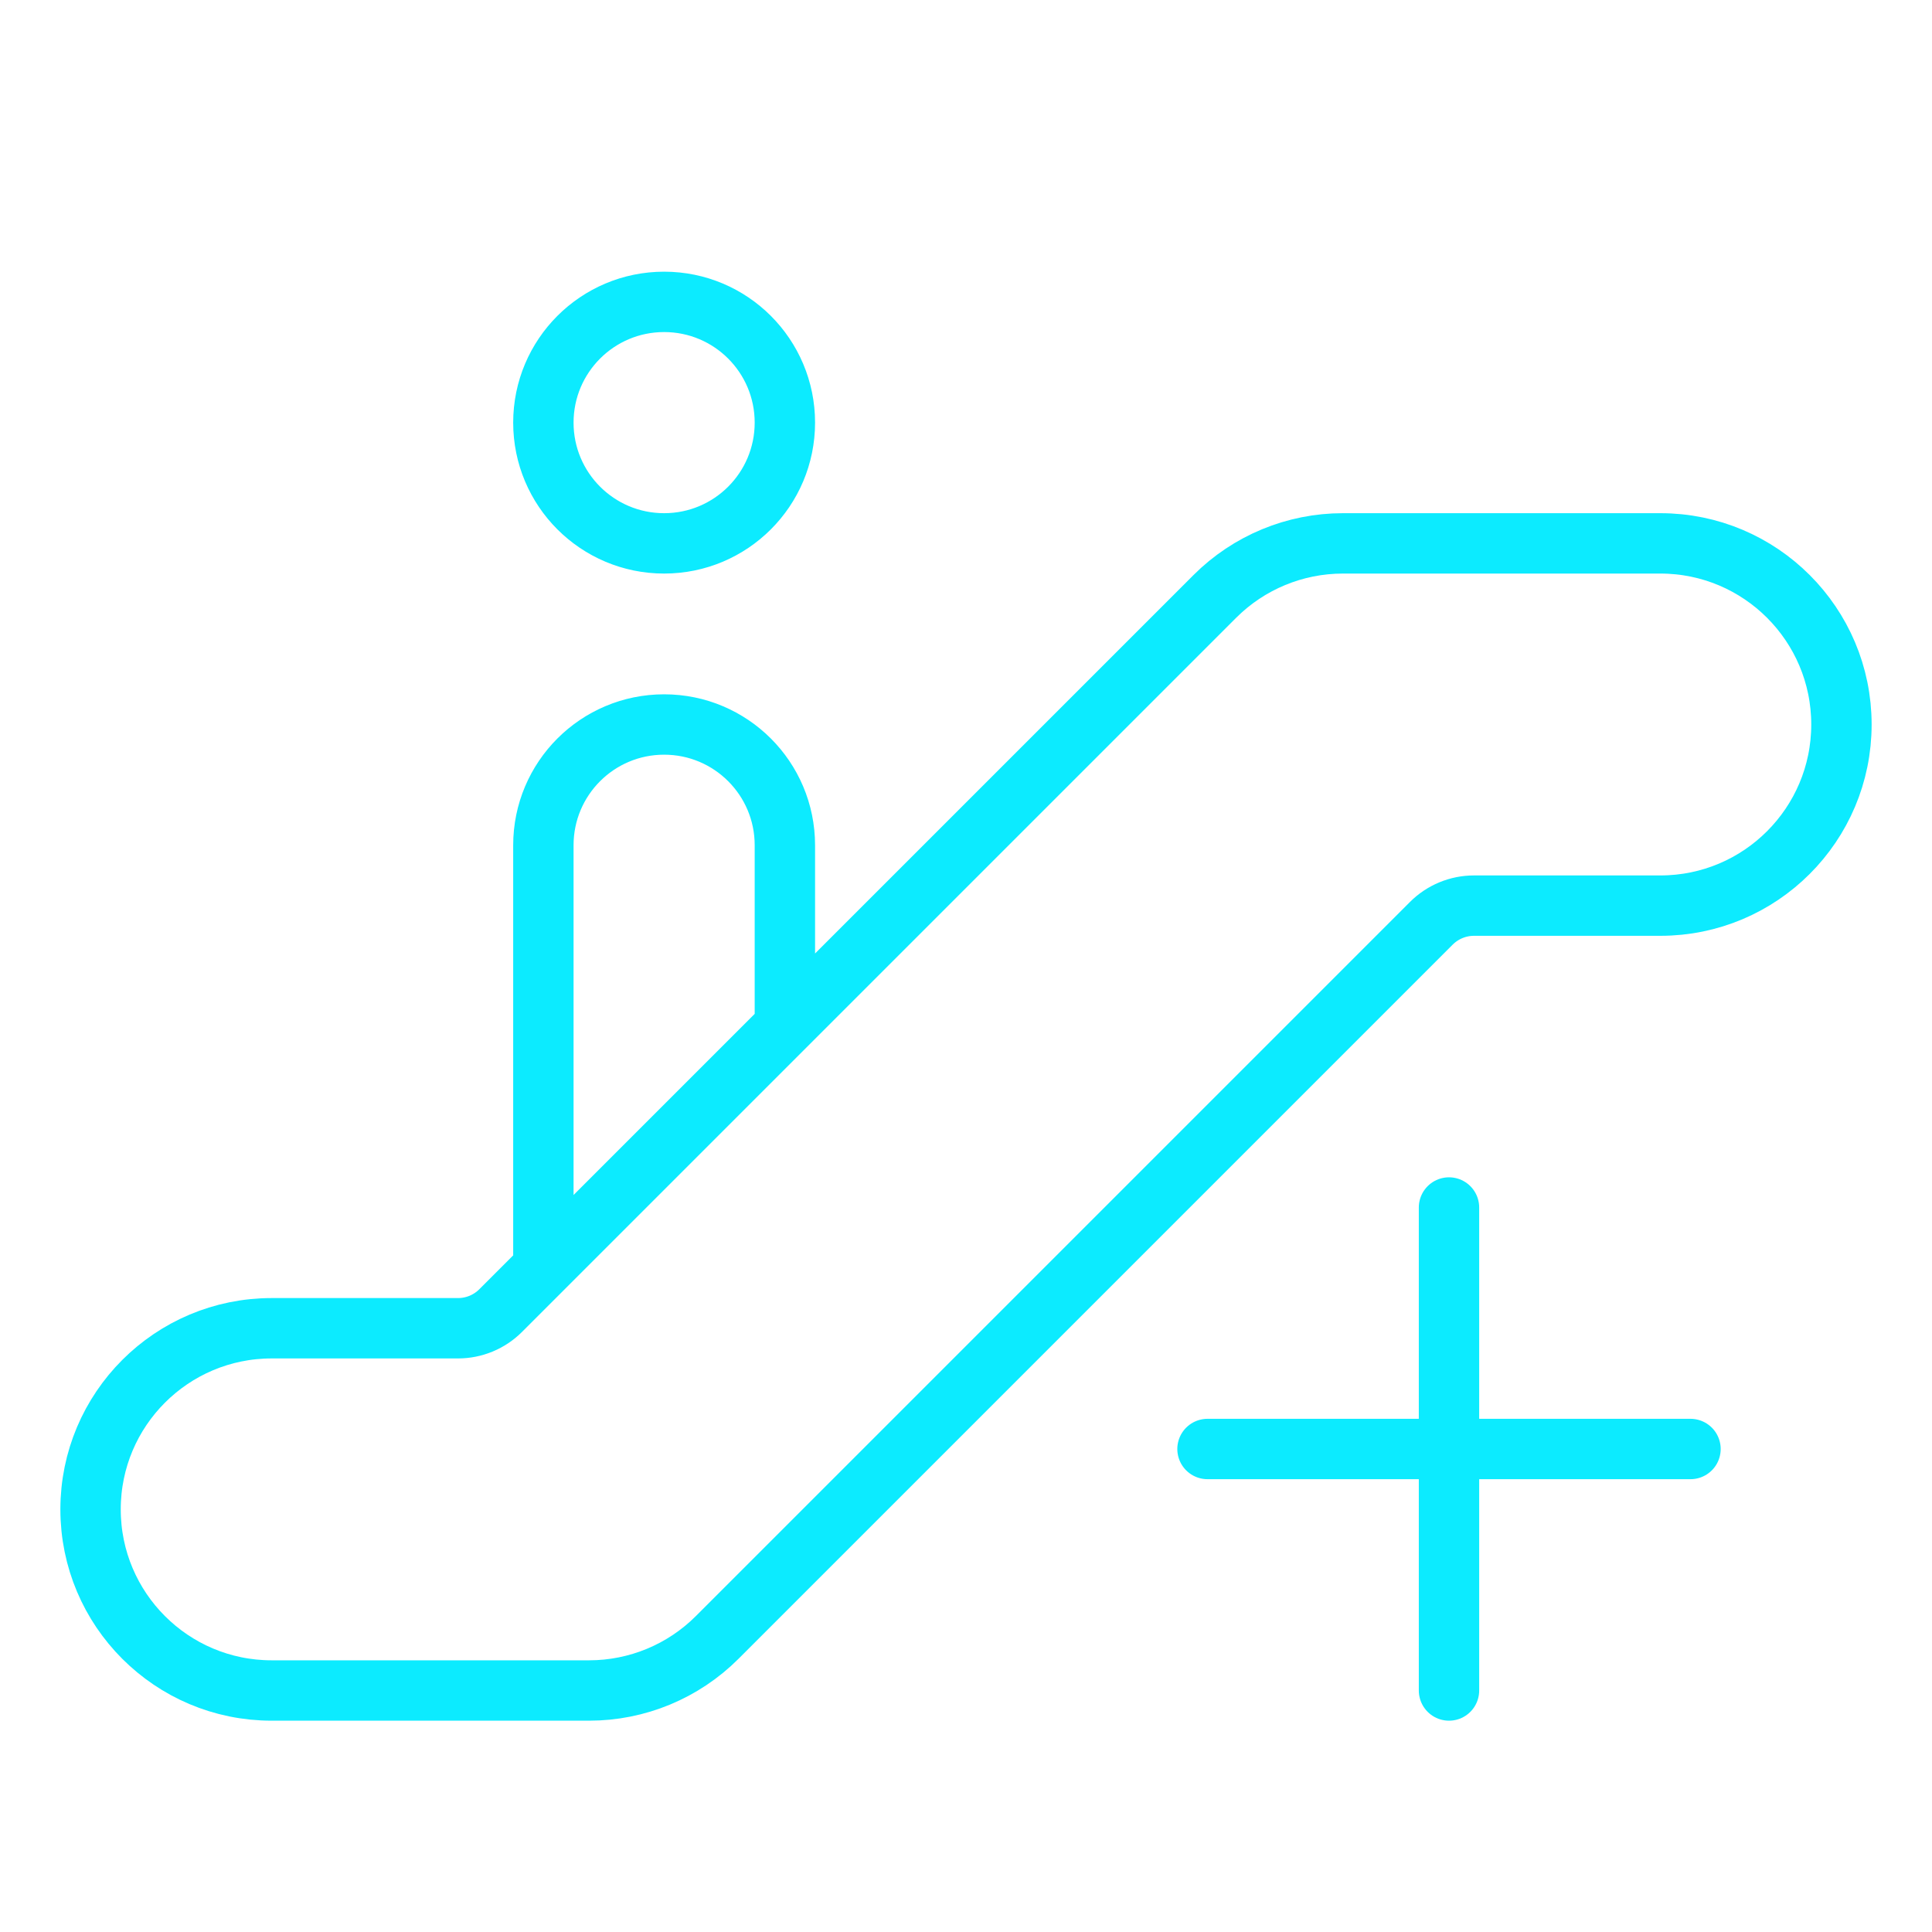 <svg width="32" height="32" viewBox="0 0 32 32" fill="none" xmlns="http://www.w3.org/2000/svg">
<path d="M9 21V14C9 12.895 9.895 12 11 12C12.105 12 13 12.895 13 14V17M27.5 9H22.243C21.447 9 20.684 9.316 20.121 9.879L8.293 21.707C8.105 21.895 7.851 22 7.586 22H4.5C2.843 22 1.5 23.343 1.5 25C1.5 26.657 2.843 28 4.5 28H9.757C10.553 28 11.316 27.684 11.879 27.121L23.707 15.293C23.895 15.105 24.149 15 24.414 15H27.5C29.157 15 30.5 13.657 30.5 12C30.5 10.343 29.157 9 27.5 9ZM13 7C13 8.105 12.105 9 11 9C9.895 9 9 8.105 9 7C9 5.895 9.895 5 11 5C12.105 5 13 5.895 13 7Z" stroke="#0CEBFF"/>
<path d="M24 20V28M28 24H20" stroke="#0CEBFF" stroke-miterlimit="10" stroke-linecap="round" stroke-linejoin="round"/>
</svg>
